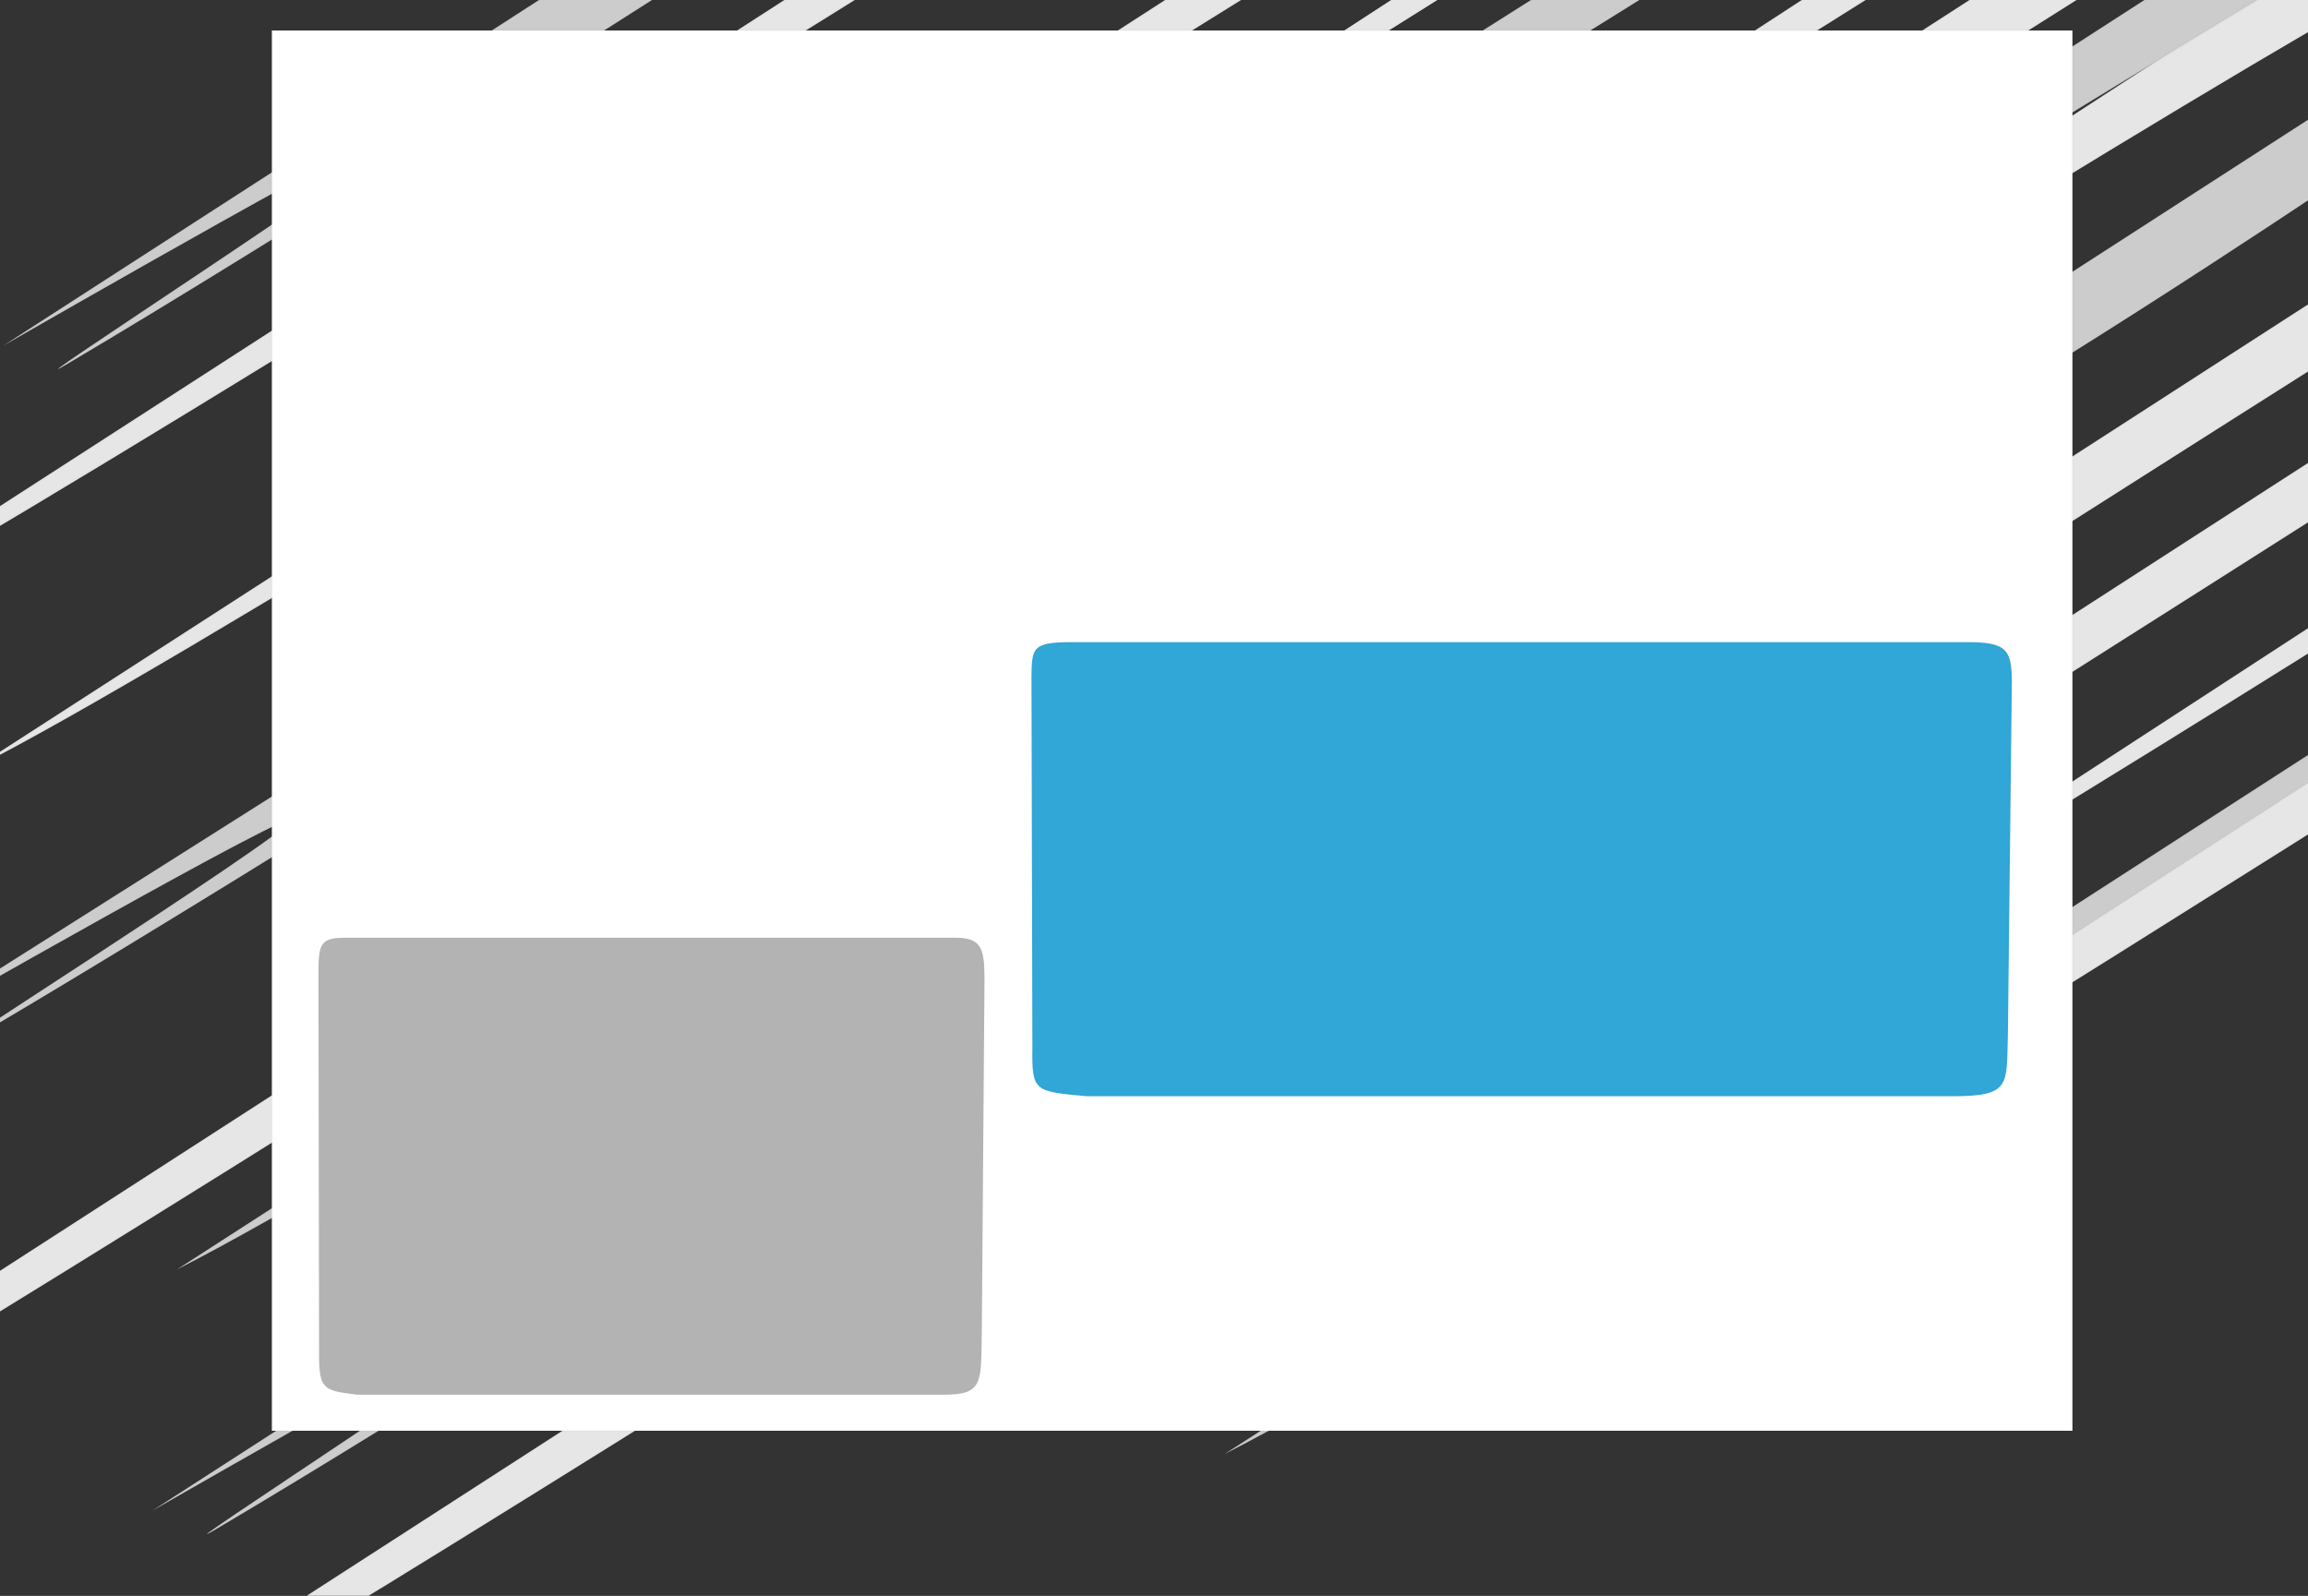 <?xml version="1.0" encoding="UTF-8" standalone="no"?>
<svg
   xmlns:dc="http://purl.org/dc/elements/1.1/"
   xmlns:cc="http://creativecommons.org/ns#"
   xmlns:rdf="http://www.w3.org/1999/02/22-rdf-syntax-ns#"
   xmlns:svg="http://www.w3.org/2000/svg"
   xmlns="http://www.w3.org/2000/svg"
   xmlns:sodipodi="http://sodipodi.sourceforge.net/DTD/sodipodi-0.dtd"
   xmlns:inkscape="http://www.inkscape.org/namespaces/inkscape"
   width="953"
   height="659"
   viewBox="0 0 252.148 174.36"
   version="1.1"
   id="svg8"
   inkscape:export-filename="C:\Users\alumnado.DESKTOP-AMVVTGC\Desktop\pokedesBack.png"
   inkscape:export-xdpi="96"
   inkscape:export-ydpi="96"
   inkscape:version="1.0.1 (3bc2e813f5, 2020-09-07)"
   sodipodi:docname="pokedesBacks.svg">
  <rect x="0" y="0" width="252.148" height="174.36" fill="#808080" stroke="none"/>
  <defs
     id="defs2" />
  <sodipodi:namedview
     id="base"
     pagecolor="#fafafa"
     bordercolor="#666666"
     borderopacity="1.0"
     inkscape:pageopacity="0"
     inkscape:pageshadow="2"
     inkscape:zoom="0.7"
     inkscape:cx="575.6818"
     inkscape:cy="303.55379"
     inkscape:document-units="mm"
     inkscape:current-layer="svg8"
     inkscape:document-rotation="0"
     showgrid="false"
     units="px"
     inkscape:window-width="1600"
     inkscape:window-height="837"
     inkscape:window-x="-8"
     inkscape:window-y="-8"
     inkscape:window-maximized="1" />
  <rect
     style="fill:#333333;fill-opacity:1;stroke:#000000;stroke-width:0.319;stroke-opacity:0.02"
     id="rect955"
     width="257.248"
     height="182.358"
     x="-0.639"
     y="-3.673" />
  <g
     inkscape:groupmode="layer"
     id="layer2"
     inkscape:label="Background">
    <path
       id="path858"
       style="fill:#cccccc;stroke:#000000;stroke-width:0.226;stroke-opacity:0.02"
       d="M 0.356,37.769 294.915,-152.318 l 3.391,5.741 c -14.058,7.207 -47.784,32.535 -88.726,58.156 C 151.996,-52.386 51.98,13.386 7.433,39.72 -1.115,44.774 43.308,16.094 44.656,13.709 45.863,11.57 3.837,35.806 0.356,37.769 Z"
       sodipodi:nodetypes="cccsssc" />
    <path
       id="path846"
       style="fill:#cccccc;stroke:#000000;stroke-width:0.226;stroke-opacity:0.02"
       d="m 16.621,165.075 294.558,-190.087 3.391,5.741 C 300.513,-12.064 266.788,13.264 225.845,38.885 168.262,74.921 68.245,140.692 23.699,167.026 c -8.549,5.054 35.875,-23.626 37.222,-26.011 1.208,-2.139 -40.818,22.097 -44.299,24.06 z"
       sodipodi:nodetypes="cccsssc" />
    <path
       id="path13"
       style="fill:#cccccc;stroke:#000000;stroke-width:0.21;stroke-opacity:0.02"
       d="m -12.106,113.482 290.418,-183.748 3.856,4.479 c -13.981,7.219 -47.002,31.22 -87.421,56.095 C 137.9,25.293 39.369,88.705 -4.707,114.487 -13.166,119.435 30.633,91.714 31.863,89.613 32.966,87.728 -8.655,111.546 -12.106,113.482 Z"
       sodipodi:nodetypes="cccsssc" />
    <path
       id="path868"
       style="fill:#e6e6e6;stroke:#000000;stroke-width:0.235;stroke-opacity:0.02"
       d="m 195.042,105.804 240.555,-156.559 5.608,6.871 C 405.751,-28.031 230.544,87.231 195.042,105.804 Z"
       sodipodi:nodetypes="cccc"
       inkscape:transform-center-x="-0.35528675"
       inkscape:transform-center-y="11.861505" />
    <path
       id="path866"
       style="fill:#e6e6e6;stroke:#000000;stroke-width:0.235;stroke-opacity:0.02"
       d="m 79.696,47.058 240.555,-156.559 5.608,6.871 C 290.406,-86.777 115.199,28.485 79.696,47.058 Z"
       sodipodi:nodetypes="cccc"
       inkscape:transform-center-x="-0.35528561"
       inkscape:transform-center-y="11.861505" />
    <path
       id="path864"
       style="fill:#e6e6e6;stroke:#000000;stroke-width:0.235;stroke-opacity:0.02"
       d="m 79.696,47.058 240.555,-156.559 5.608,6.871 C 290.406,-86.777 115.199,28.485 79.696,47.058 Z"
       sodipodi:nodetypes="cccc"
       inkscape:transform-center-x="-0.35528561"
       inkscape:transform-center-y="11.861505" />
    <path
       id="path862"
       style="fill:#e6e6e6;stroke:#000000;stroke-width:0.235;stroke-opacity:0.02"
       d="m 67.952,83.883 240.555,-156.559 5.608,6.871 C 278.661,-49.951 103.455,65.311 67.952,83.883 Z"
       sodipodi:nodetypes="cccc" />
    <path
       id="path860"
       style="fill:#e6e6e6;stroke:#000000;stroke-width:0.235;stroke-opacity:0.02"
       d="m 32.719,138.684 240.555,-156.559 5.608,6.871 C 243.429,4.849 68.222,120.111 32.719,138.684 Z"
       sodipodi:nodetypes="cccc" />
    <path
       id="path856"
       style="fill:#e6e6e6;stroke:#000000;stroke-width:0.3;stroke-opacity:0.02"
       d="M -2.652,83.85 291.861,-106.208 l 5.974,10.113 C 255.041,-78.066 40.429,62.067 -2.652,83.85 Z"
       sodipodi:nodetypes="cccc" />
    <path
       id="path854"
       style="fill:#cccccc;stroke:#000000;stroke-width:0.3;stroke-opacity:0.02"
       d="m 133.803,158.864 294.513,-190.058 5.974,10.113 C 391.496,-3.052 176.884,137.081 133.803,158.864 Z"
       sodipodi:nodetypes="cccc" />
    <path
       id="path844"
       style="fill:#cccccc;stroke:#000000;stroke-width:0.3;stroke-opacity:0.02"
       d="M 19.32,138.714 313.833,-51.344 319.807,-41.231 C 277.013,-23.201 62.402,116.931 19.32,138.714 Z"
       sodipodi:nodetypes="cccc" />
    <path
       id="rect10"
       style="fill:#e6e6e6;stroke:#000000;stroke-width:0.3;stroke-opacity:0.02"
       d="m -28.125,73.444 294.513,-190.058 5.974,10.113 C 229.568,-88.472 14.956,51.661 -28.125,73.444 Z"
       sodipodi:nodetypes="cccc" />
    <path
       id="path852"
       style="fill:#e6e6e6;stroke:#000000;stroke-width:0.24;stroke-opacity:0.02"
       d="m 108.643,143.191 294.578,-190.1 3.818,6.464 C 375.607,-22.302 205.337,87.716 125.311,136.874 c -11.039,6.781 -12.278,6.61 -16.669,6.317 z"
       sodipodi:nodetypes="cccsc" />
    <path
       id="path850"
       style="fill:#e6e6e6;stroke:#000000;stroke-width:0.24;stroke-opacity:0.02"
       d="m 180.12,132.031 294.578,-190.1 3.818,6.464 c -31.432,18.143 -201.702,128.162 -281.727,177.319 -11.039,6.781 -12.278,6.61 -16.669,6.317 z"
       sodipodi:nodetypes="cccsc" />
    <path
       id="path848"
       style="fill:#e6e6e6;stroke:#000000;stroke-width:0.24;stroke-opacity:0.02"
       d="m 25.598,179.46 294.578,-190.1 3.818,6.464 C 292.563,13.967 122.293,123.986 42.267,173.143 c -11.039,6.781 -12.278,6.61 -16.669,6.317 z"
       sodipodi:nodetypes="cccsc" />
    <path
       id="path17"
       style="fill:#e6e6e6;stroke:#000000;stroke-width:0.24;stroke-opacity:0.02"
       d="m -16.814,149.7 294.578,-190.1 3.818,6.464 C 250.151,-15.792 79.881,94.226 -0.145,143.384 -11.184,150.165 -12.423,149.993 -16.814,149.7 Z"
       sodipodi:nodetypes="cccsc" />
  </g>
  <g
     inkscape:label="Front"
     inkscape:groupmode="layer"
     id="g19">
    <rect
       style="fill:#ffffff;stroke:#000000;stroke-width:0.3;stroke-opacity:0.02"
       id="rect870"
       width="196.716"
       height="153.002"
       x="29.699"
       y="3.33"
       inkscape:label="rec" />
    <g
       id="g929"
       style="opacity:1"
       transform="matrix(1.11,0,0,1.16,3.499,3.073)">
      <path
         style="color:#000000;font-style:normal;font-variant:normal;font-weight:normal;font-stretch:normal;font-size:medium;line-height:normal;font-family:sans-serif;font-variant-ligatures:normal;font-variant-position:normal;font-variant-caps:normal;font-variant-numeric:normal;font-variant-alternates:normal;font-variant-east-asian:normal;font-feature-settings:normal;font-variation-settings:normal;text-indent:0;text-align:start;text-decoration:none;text-decoration-line:none;text-decoration-style:solid;text-decoration-color:#000000;letter-spacing:normal;word-spacing:normal;text-transform:none;writing-mode:lr-tb;direction:ltr;text-orientation:mixed;dominant-baseline:auto;baseline-shift:baseline;text-anchor:start;white-space:normal;shape-padding:0;shape-margin:0;inline-size:0;clip-rule:nonzero;display:inline;overflow:visible;visibility:visible;isolation:auto;mix-blend-mode:normal;color-interpolation:sRGB;color-interpolation-filters:linearRGB;solid-color:#000000;solid-opacity:1;vector-effect:none;fill:#30a7d7;fill-opacity:1;fill-rule:nonzero;stroke:none;stroke-width:0.281;stroke-linecap:butt;stroke-linejoin:miter;stroke-miterlimit:4;stroke-dasharray:none;stroke-dashoffset:0;stroke-opacity:1;color-rendering:auto;image-rendering:auto;shape-rendering:auto;text-rendering:auto;enable-background:accumulate;stop-color:#000000;stop-opacity:1"
         d="m 102.432,57.841 h 87.864 c 4.149,-0.038 4.509,0.779 4.562,3.632 l -0.392,33.399 c -0.155,4.706 0.335,5.734 -5.491,5.734 H 103.836 c -5.134,-0.452 -5.433,-0.394 -5.375,-4.506 L 98.374,61.185 c 0.022,-2.868 0.079,-3.344 4.058,-3.344 z"
         id="path931" />
      <path
         style="color:#000000;font-style:normal;font-variant:normal;font-weight:normal;font-stretch:normal;font-size:medium;line-height:normal;font-family:sans-serif;font-variant-ligatures:normal;font-variant-position:normal;font-variant-caps:normal;font-variant-numeric:normal;font-variant-alternates:normal;font-variant-east-asian:normal;font-feature-settings:normal;font-variation-settings:normal;text-indent:0;text-align:start;text-decoration:none;text-decoration-line:none;text-decoration-style:solid;text-decoration-color:#000000;letter-spacing:normal;word-spacing:normal;text-transform:none;writing-mode:lr-tb;direction:ltr;text-orientation:mixed;dominant-baseline:auto;baseline-shift:baseline;text-anchor:start;white-space:normal;shape-padding:0;shape-margin:0;inline-size:0;clip-rule:nonzero;display:inline;overflow:visible;visibility:visible;isolation:auto;mix-blend-mode:normal;color-interpolation:sRGB;color-interpolation-filters:linearRGB;solid-color:#000000;solid-opacity:1;vector-effect:none;fill:#000000;fill-opacity:0.02;fill-rule:nonzero;stroke:none;stroke-width:0.281;stroke-linecap:butt;stroke-linejoin:miter;stroke-miterlimit:4;stroke-dasharray:none;stroke-dashoffset:0;stroke-opacity:1;color-rendering:auto;image-rendering:auto;shape-rendering:auto;text-rendering:auto;enable-background:accumulate;stop-color:#000000;stop-opacity:1"
         d="m 102.432,57.701 c -1.995,0 -3.035,0.101 -3.607,0.633 -0.286,0.266 -0.433,0.633 -0.506,1.098 -0.073,0.464 -0.078,1.035 -0.084,1.752 l 0.086,34.918 c -0.014,1.027 -0.007,1.8 0.096,2.398 0.103,0.599 0.314,1.034 0.699,1.336 0.771,0.605 2.143,0.684 4.709,0.91 h 0.006 85.145 c 1.461,0 2.53,-0.062 3.324,-0.236 0.795,-0.174 1.325,-0.466 1.662,-0.922 0.337,-0.456 0.473,-1.054 0.541,-1.822 0.068,-0.769 0.067,-1.715 0.105,-2.889 v -0.002 l 0.391,-33.402 v -0.002 c -0.013,-0.716 -0.044,-1.31 -0.154,-1.805 -0.11,-0.495 -0.303,-0.896 -0.637,-1.197 -0.666,-0.602 -1.828,-0.787 -3.91,-0.768 z m 0,0.279 h 87.865 c 2.065,-0.019 3.159,0.187 3.723,0.697 0.282,0.255 0.449,0.589 0.551,1.049 0.102,0.459 0.135,1.04 0.148,1.75 l -0.393,33.395 c -0.039,1.177 -0.038,2.122 -0.104,2.869 -0.066,0.748 -0.2,1.29 -0.488,1.68 -0.288,0.39 -0.739,0.649 -1.496,0.814 -0.757,0.166 -1.811,0.23 -3.264,0.23 h -85.139 c -2.558,-0.225 -3.903,-0.343 -4.549,-0.85 -0.324,-0.254 -0.497,-0.603 -0.594,-1.164 -0.097,-0.561 -0.106,-1.323 -0.092,-2.35 l -0.088,-34.918 c 0.005,-0.715 0.014,-1.278 0.082,-1.709 0.068,-0.431 0.19,-0.722 0.418,-0.934 0.456,-0.423 1.434,-0.561 3.418,-0.561 z"
         id="path933" />
    </g>
    <g
       id="g939"
       style="opacity:1;fill:#b3b3b3;fill-opacity:1"
       transform="matrix(0.752,0,0,1.16,-39.081,35.525)">
      <path
         style="color:#000000;font-style:normal;font-variant:normal;font-weight:normal;font-stretch:normal;font-size:medium;line-height:normal;font-family:sans-serif;font-variant-ligatures:normal;font-variant-position:normal;font-variant-caps:normal;font-variant-numeric:normal;font-variant-alternates:normal;font-variant-east-asian:normal;font-feature-settings:normal;font-variation-settings:normal;text-indent:0;text-align:start;text-decoration:none;text-decoration-line:none;text-decoration-style:solid;text-decoration-color:#000000;letter-spacing:normal;word-spacing:normal;text-transform:none;writing-mode:lr-tb;direction:ltr;text-orientation:mixed;dominant-baseline:auto;baseline-shift:baseline;text-anchor:start;white-space:normal;shape-padding:0;shape-margin:0;inline-size:0;clip-rule:nonzero;display:inline;overflow:visible;visibility:visible;isolation:auto;mix-blend-mode:normal;color-interpolation:sRGB;color-interpolation-filters:linearRGB;solid-color:#000000;solid-opacity:1;vector-effect:none;fill:#b3b3b3;fill-opacity:1;fill-rule:nonzero;stroke:none;stroke-width:0.281;stroke-linecap:butt;stroke-linejoin:miter;stroke-miterlimit:4;stroke-dasharray:none;stroke-dashoffset:0;stroke-opacity:1;color-rendering:auto;image-rendering:auto;shape-rendering:auto;text-rendering:auto;enable-background:accumulate;stop-color:#000000;stop-opacity:1"
         d="m 102.432,57.841 h 87.864 c 4.149,-0.038 4.509,0.779 4.562,3.632 l -0.392,33.399 c -0.155,4.706 0.335,5.734 -5.491,5.734 H 103.836 c -5.134,-0.452 -5.433,-0.394 -5.375,-4.506 L 98.374,61.185 c 0.022,-2.868 0.079,-3.344 4.058,-3.344 z"
         id="path935" />
      <path
         style="color:#000000;font-style:normal;font-variant:normal;font-weight:normal;font-stretch:normal;font-size:medium;line-height:normal;font-family:sans-serif;font-variant-ligatures:normal;font-variant-position:normal;font-variant-caps:normal;font-variant-numeric:normal;font-variant-alternates:normal;font-variant-east-asian:normal;font-feature-settings:normal;font-variation-settings:normal;text-indent:0;text-align:start;text-decoration:none;text-decoration-line:none;text-decoration-style:solid;text-decoration-color:#000000;letter-spacing:normal;word-spacing:normal;text-transform:none;writing-mode:lr-tb;direction:ltr;text-orientation:mixed;dominant-baseline:auto;baseline-shift:baseline;text-anchor:start;white-space:normal;shape-padding:0;shape-margin:0;inline-size:0;clip-rule:nonzero;display:inline;overflow:visible;visibility:visible;isolation:auto;mix-blend-mode:normal;color-interpolation:sRGB;color-interpolation-filters:linearRGB;solid-color:#000000;solid-opacity:1;vector-effect:none;fill:#b3b3b3;fill-opacity:1;fill-rule:nonzero;stroke:none;stroke-width:0.281;stroke-linecap:butt;stroke-linejoin:miter;stroke-miterlimit:4;stroke-dasharray:none;stroke-dashoffset:0;stroke-opacity:1;color-rendering:auto;image-rendering:auto;shape-rendering:auto;text-rendering:auto;enable-background:accumulate;stop-color:#000000;stop-opacity:1"
         d="m 102.432,57.701 c -1.995,0 -3.035,0.101 -3.607,0.633 -0.286,0.266 -0.433,0.633 -0.506,1.098 -0.073,0.464 -0.078,1.035 -0.084,1.752 l 0.086,34.918 c -0.014,1.027 -0.007,1.8 0.096,2.398 0.103,0.599 0.314,1.034 0.699,1.336 0.771,0.605 2.143,0.684 4.709,0.91 h 0.006 85.145 c 1.461,0 2.53,-0.062 3.324,-0.236 0.795,-0.174 1.325,-0.466 1.662,-0.922 0.337,-0.456 0.473,-1.054 0.541,-1.822 0.068,-0.769 0.067,-1.715 0.105,-2.889 v -0.002 l 0.391,-33.402 v -0.002 c -0.013,-0.716 -0.044,-1.31 -0.154,-1.805 -0.11,-0.495 -0.303,-0.896 -0.637,-1.197 -0.666,-0.602 -1.828,-0.787 -3.91,-0.768 z m 0,0.279 h 87.865 c 2.065,-0.019 3.159,0.187 3.723,0.697 0.282,0.255 0.449,0.589 0.551,1.049 0.102,0.459 0.135,1.04 0.148,1.75 l -0.393,33.395 c -0.039,1.177 -0.038,2.122 -0.104,2.869 -0.066,0.748 -0.2,1.29 -0.488,1.68 -0.288,0.39 -0.739,0.649 -1.496,0.814 -0.757,0.166 -1.811,0.23 -3.264,0.23 h -85.139 c -2.558,-0.225 -3.903,-0.343 -4.549,-0.85 -0.324,-0.254 -0.497,-0.603 -0.594,-1.164 -0.097,-0.561 -0.106,-1.323 -0.092,-2.35 l -0.088,-34.918 c 0.005,-0.715 0.014,-1.278 0.082,-1.709 0.068,-0.431 0.19,-0.722 0.418,-0.934 0.456,-0.423 1.434,-0.561 3.418,-0.561 z"
         id="path937" />
    </g>
  </g>
</svg>

